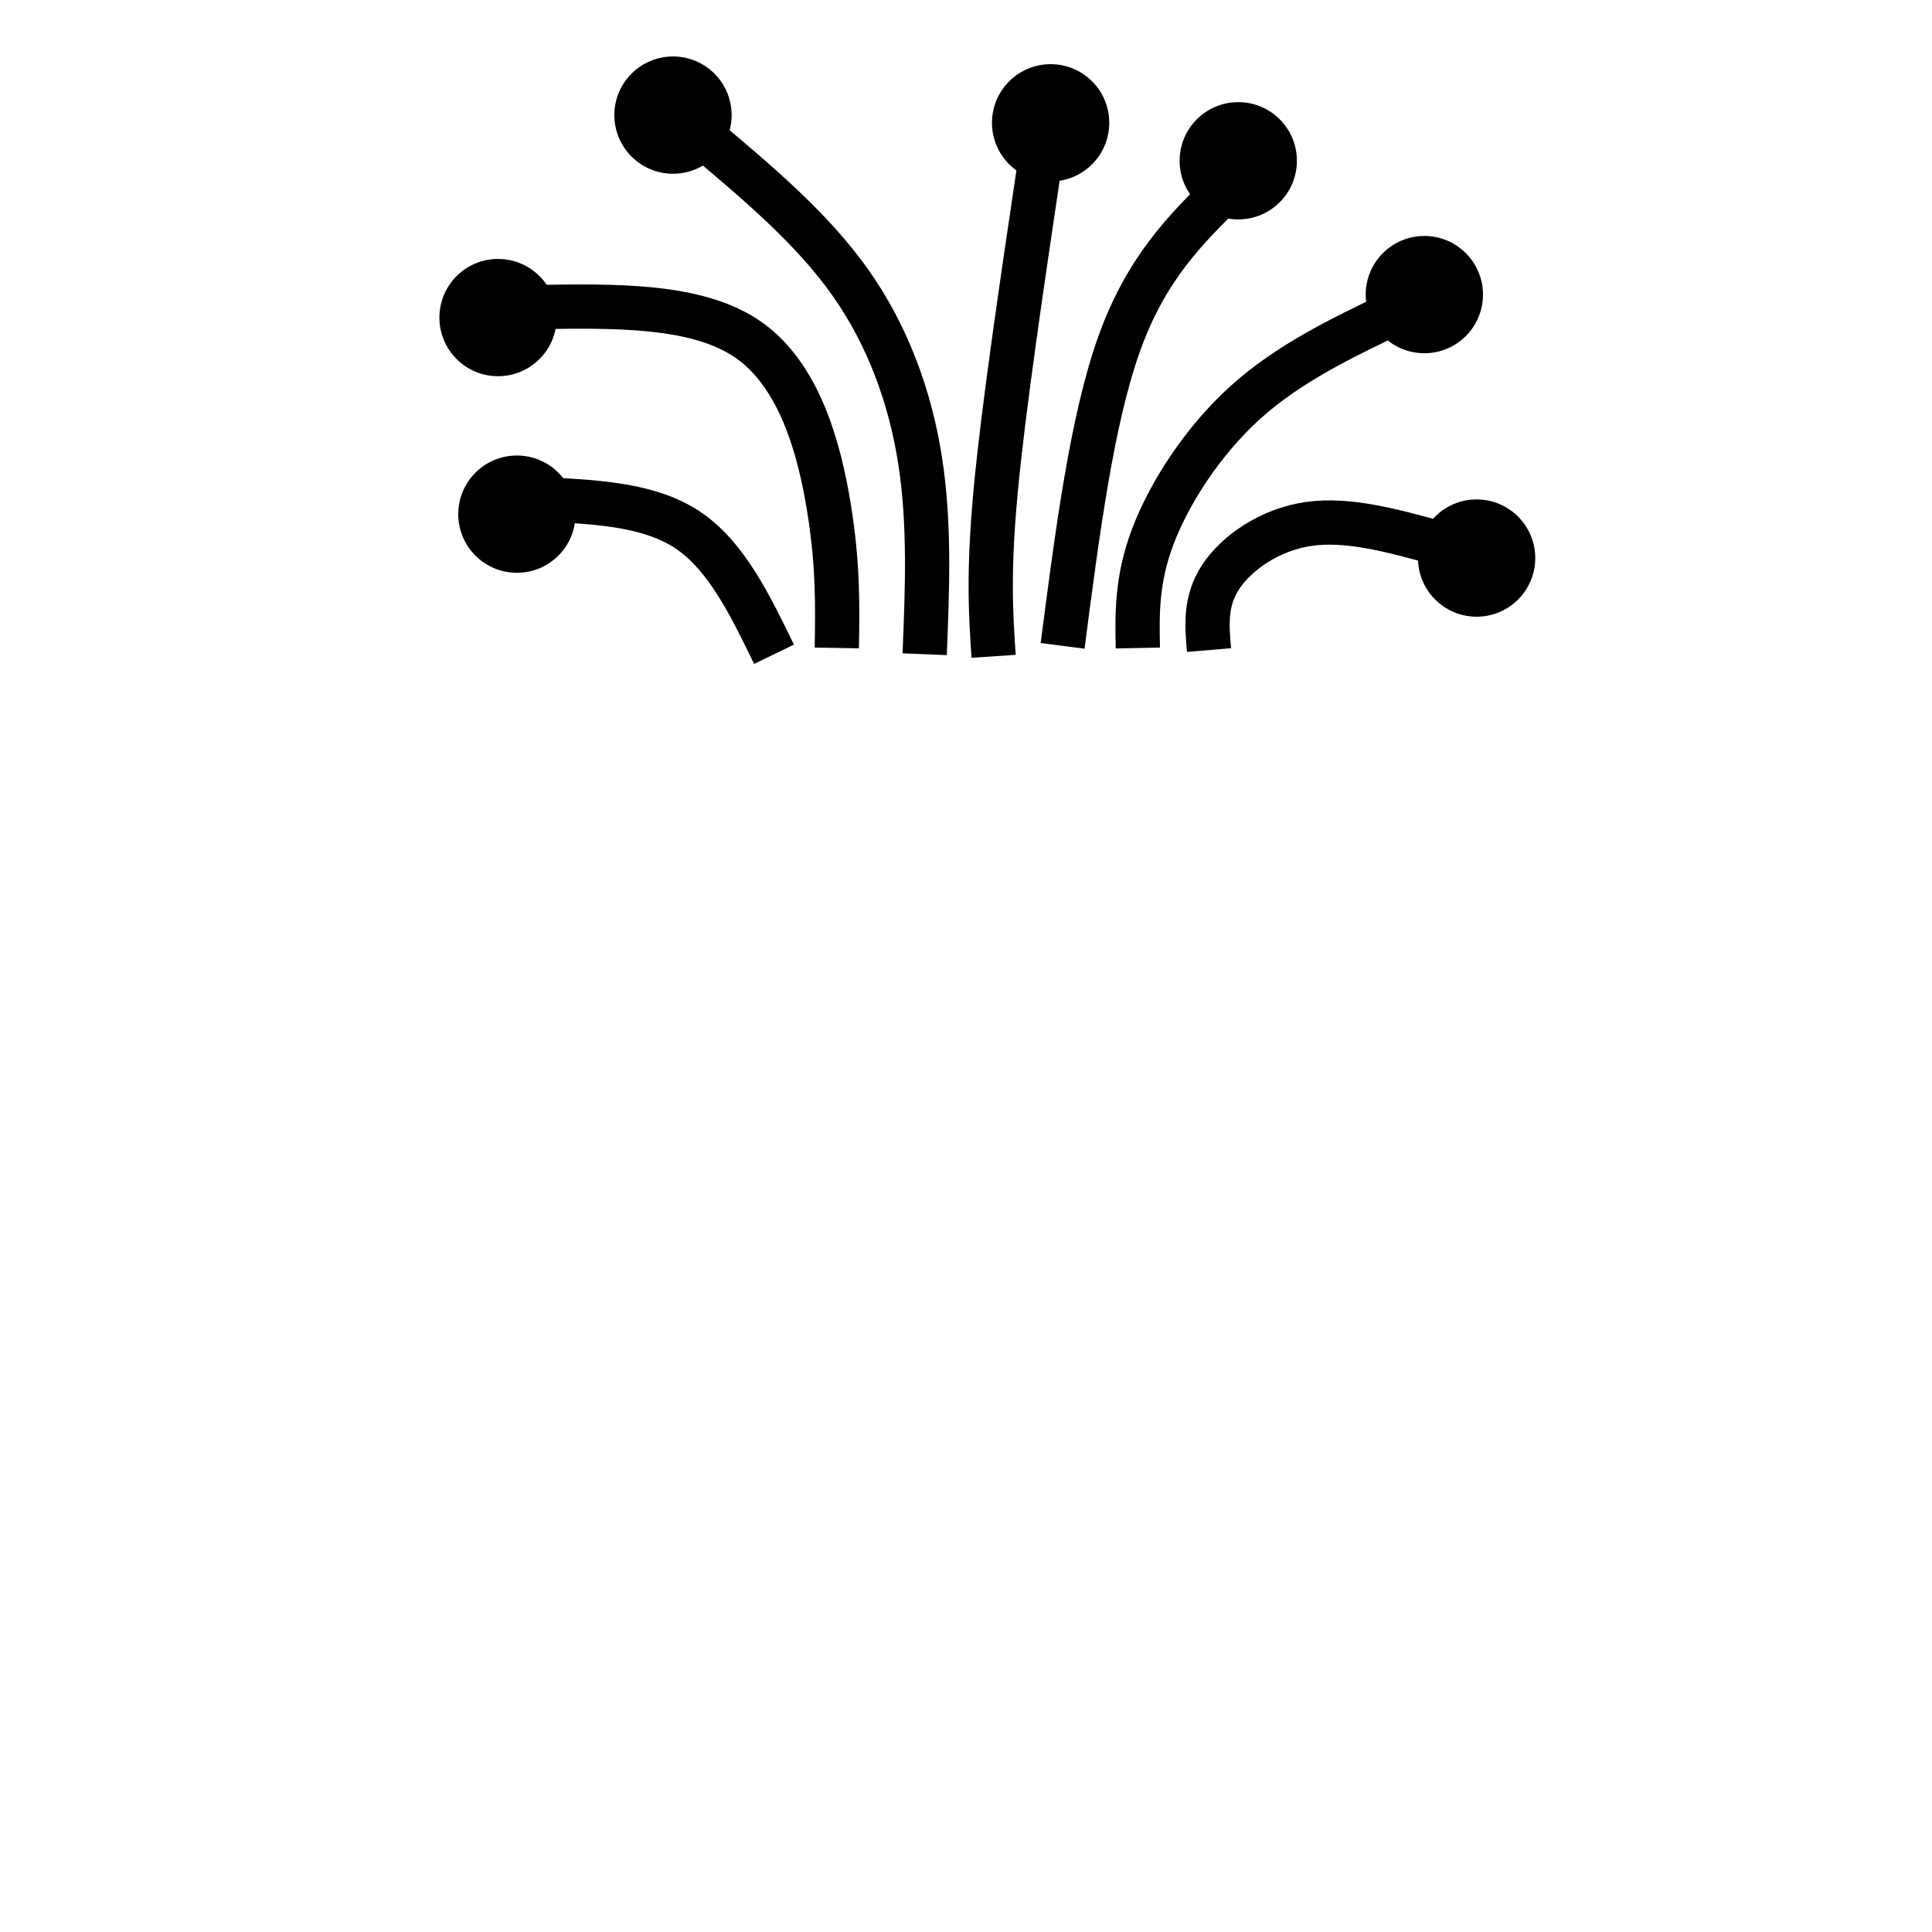 <?xml version="1.0" encoding="UTF-8" standalone="no"?>
<!-- Created with Inkscape (http://www.inkscape.org/) -->

<svg
   xmlns:dc="http://purl.org/dc/elements/1.1/"
   xmlns:cc="http://creativecommons.org/ns#"
   xmlns:rdf="http://www.w3.org/1999/02/22-rdf-syntax-ns#"
   xmlns:svg="http://www.w3.org/2000/svg"
   xmlns="http://www.w3.org/2000/svg"
   xmlns:sodipodi="http://sodipodi.sourceforge.net/DTD/sodipodi-0.dtd"
   xmlns:inkscape="http://www.inkscape.org/namespaces/inkscape"
   width="165"
   height="165"
   viewBox="0 0 43.656 43.656"
   version="1.1"
   id="svg2027"
   inkscape:version="0.92.3 (2405546, 2018-03-11)"
   sodipodi:docname="6antennas1.svg"
   inkscape:export-filename="C:\Users\zvi\Documents\Zvi_Karp\Projects\CAPSLOCK\Projects\Avatar_Generator\source\6antennas1.png"
   inkscape:export-xdpi="300"
   inkscape:export-ydpi="300">
  <defs
     id="defs2021">
    <inkscape:path-effect
       effect="bspline"
       id="path-effect1201"
       is_visible="true"
       weight="33.333"
       steps="2"
       helper_size="0"
       apply_no_weight="true"
       apply_with_weight="true"
       only_selected="false" />
    <inkscape:path-effect
       effect="bspline"
       id="path-effect1253"
       is_visible="true"
       weight="33.333"
       steps="2"
       helper_size="0"
       apply_no_weight="true"
       apply_with_weight="true"
       only_selected="false" />
    <inkscape:path-effect
       effect="bspline"
       id="path-effect1249"
       is_visible="true"
       weight="33.333"
       steps="2"
       helper_size="0"
       apply_no_weight="true"
       apply_with_weight="true"
       only_selected="false" />
    <inkscape:path-effect
       effect="bspline"
       id="path-effect1245"
       is_visible="true"
       weight="33.333"
       steps="2"
       helper_size="0"
       apply_no_weight="true"
       apply_with_weight="true"
       only_selected="false" />
    <inkscape:path-effect
       effect="bspline"
       id="path-effect1241"
       is_visible="true"
       weight="33.333"
       steps="2"
       helper_size="0"
       apply_no_weight="true"
       apply_with_weight="true"
       only_selected="false" />
    <inkscape:path-effect
       effect="bspline"
       id="path-effect1237"
       is_visible="true"
       weight="33.333"
       steps="2"
       helper_size="0"
       apply_no_weight="true"
       apply_with_weight="true"
       only_selected="false" />
    <inkscape:path-effect
       effect="bspline"
       id="path-effect1233"
       is_visible="true"
       weight="33.333"
       steps="2"
       helper_size="0"
       apply_no_weight="true"
       apply_with_weight="true"
       only_selected="false" />
    <inkscape:path-effect
       effect="bspline"
       id="path-effect1229"
       is_visible="true"
       weight="33.333"
       steps="2"
       helper_size="0"
       apply_no_weight="true"
       apply_with_weight="true"
       only_selected="false" />
    <inkscape:path-effect
       effect="bspline"
       id="path-effect1225"
       is_visible="true"
       weight="33.333"
       steps="2"
       helper_size="0"
       apply_no_weight="true"
       apply_with_weight="true"
       only_selected="false" />
    <inkscape:path-effect
       effect="bspline"
       id="path-effect1221"
       is_visible="true"
       weight="33.333"
       steps="2"
       helper_size="0"
       apply_no_weight="true"
       apply_with_weight="true"
       only_selected="false" />
    <inkscape:path-effect
       effect="bspline"
       id="path-effect1213"
       is_visible="true"
       weight="33.333"
       steps="2"
       helper_size="0"
       apply_no_weight="true"
       apply_with_weight="true"
       only_selected="false" />
    <inkscape:path-effect
       effect="bspline"
       id="path-effect1209"
       is_visible="true"
       weight="33.333"
       steps="2"
       helper_size="0"
       apply_no_weight="true"
       apply_with_weight="true"
       only_selected="false" />
    <inkscape:path-effect
       effect="bspline"
       id="path-effect1868"
       is_visible="true"
       weight="33.333"
       steps="2"
       helper_size="0"
       apply_no_weight="true"
       apply_with_weight="true"
       only_selected="false" />
    <inkscape:path-effect
       effect="bspline"
       id="path-effect1864"
       is_visible="true"
       weight="33.333"
       steps="2"
       helper_size="0"
       apply_no_weight="true"
       apply_with_weight="true"
       only_selected="false" />
    <inkscape:path-effect
       effect="bspline"
       id="path-effect1860"
       is_visible="true"
       weight="33.333"
       steps="2"
       helper_size="0"
       apply_no_weight="true"
       apply_with_weight="true"
       only_selected="false" />
    <inkscape:path-effect
       effect="bspline"
       id="path-effect1856"
       is_visible="true"
       weight="33.333"
       steps="2"
       helper_size="0"
       apply_no_weight="true"
       apply_with_weight="true"
       only_selected="false" />
    <inkscape:path-effect
       effect="bspline"
       id="path-effect1852"
       is_visible="true"
       weight="33.333"
       steps="2"
       helper_size="0"
       apply_no_weight="true"
       apply_with_weight="true"
       only_selected="false" />
    <inkscape:path-effect
       effect="bspline"
       id="path-effect1848"
       is_visible="true"
       weight="33.333"
       steps="2"
       helper_size="0"
       apply_no_weight="true"
       apply_with_weight="true"
       only_selected="false" />
    <inkscape:path-effect
       effect="bspline"
       id="path-effect1844"
       is_visible="true"
       weight="33.333"
       steps="2"
       helper_size="0"
       apply_no_weight="true"
       apply_with_weight="true"
       only_selected="false" />
  </defs>
  <sodipodi:namedview
     id="base"
     pagecolor="#ffffff"
     bordercolor="#666666"
     borderopacity="1.0"
     inkscape:pageopacity="0.0"
     inkscape:pageshadow="2"
     inkscape:zoom="2.8284271"
     inkscape:cx="-3.7630355"
     inkscape:cy="64.318728"
     inkscape:document-units="px"
     inkscape:current-layer="g951"
     showgrid="true"
     units="px"
     inkscape:window-width="1280"
     inkscape:window-height="961"
     inkscape:window-x="3832"
     inkscape:window-y="253"
     inkscape:window-maximized="1"
     inkscape:snap-global="false">
    <inkscape:grid
       type="xygrid"
       id="grid2572"
       spacingx="2.91"
       spacingy="2.91"
       empspacing="5" />
  </sodipodi:namedview>
  <g
     inkscape:label="Layer 1"
     inkscape:groupmode="layer"
     id="layer1"
     transform="translate(0,-253.344)">
    <g
       id="g951"
       transform="translate(0.608,-5.192)">
      <g
         id="g967">
        <circle
           style="opacity:1;fill:#000000;fill-opacity:1;stroke:none;stroke-width:1;stroke-linecap:round;stroke-linejoin:miter;stroke-miterlimit:4;stroke-dasharray:none;stroke-dashoffset:0;stroke-opacity:1;paint-order:markers stroke fill"
           id="path4764-5-3"
           cx="32.758"
           cy="271.146"
           r="1.325" />
        <circle
           style="opacity:1;fill:#000000;fill-opacity:1;stroke:none;stroke-width:1;stroke-linecap:round;stroke-linejoin:miter;stroke-miterlimit:4;stroke-dasharray:none;stroke-dashoffset:0;stroke-opacity:1;paint-order:markers stroke fill"
           id="path4764-5-471"
           cx="31.577"
           cy="265.193"
           r="1.325" />
        <circle
           style="opacity:1;fill:#000000;fill-opacity:1;stroke:none;stroke-width:1;stroke-linecap:round;stroke-linejoin:miter;stroke-miterlimit:4;stroke-dasharray:none;stroke-dashoffset:0;stroke-opacity:1;paint-order:markers stroke fill"
           id="path4764-5-93"
           cx="27.372"
           cy="262.169"
           r="1.325" />
        <circle
           style="opacity:1;fill:#000000;fill-opacity:1;stroke:none;stroke-width:1;stroke-linecap:round;stroke-linejoin:miter;stroke-miterlimit:4;stroke-dasharray:none;stroke-dashoffset:0;stroke-opacity:1;paint-order:markers stroke fill"
           id="path4764-5-6"
           cx="23.132"
           cy="261.311"
           r="1.325" />
        <circle
           style="opacity:1;fill:#000000;fill-opacity:1;stroke:none;stroke-width:1;stroke-linecap:round;stroke-linejoin:miter;stroke-miterlimit:4;stroke-dasharray:none;stroke-dashoffset:0;stroke-opacity:1;paint-order:markers stroke fill"
           id="path4764-5-31"
           cx="14.599"
           cy="261.137"
           r="1.325" />
        <circle
           style="opacity:1;fill:#000000;fill-opacity:1;stroke:none;stroke-width:1;stroke-linecap:round;stroke-linejoin:miter;stroke-miterlimit:4;stroke-dasharray:none;stroke-dashoffset:0;stroke-opacity:1;paint-order:markers stroke fill"
           id="path4764-5-23"
           cx="10.646"
           cy="265.712"
           r="1.325" />
        <circle
           style="opacity:1;fill:#000000;fill-opacity:1;stroke:none;stroke-width:1;stroke-linecap:round;stroke-linejoin:miter;stroke-miterlimit:4;stroke-dasharray:none;stroke-dashoffset:0;stroke-opacity:1;paint-order:markers stroke fill"
           id="path4764-5-21"
           cx="11.072"
           cy="270.154"
           r="1.325" />
        <path
           style="opacity:1;vector-effect:none;fill:none;fill-opacity:1;stroke:#000000;stroke-width:1;stroke-linecap:butt;stroke-linejoin:miter;stroke-miterlimit:4;stroke-dasharray:none;stroke-dashoffset:0;stroke-opacity:1"
           d="m 11.78,269.823 c 1.166,0.063 2.331,0.126 3.181,0.709 0.85,0.583 1.386,1.685 1.921,2.788"
           id="path1842"
           inkscape:connector-curvature="0"
           inkscape:path-effect="#path-effect1844"
           inkscape:original-d="m 11.780411,269.82277 c 1.1657,0.0627 2.33112,0.12573 3.49629,0.18899 0.53562,1.10193 1.07119,2.20459 1.60639,3.30729" />
        <path
           style="opacity:1;vector-effect:none;fill:none;fill-opacity:1;stroke:#000000;stroke-width:1;stroke-linecap:butt;stroke-linejoin:miter;stroke-miterlimit:4;stroke-dasharray:none;stroke-dashoffset:0;stroke-opacity:1"
           d="m 11.45,265.476 c 1.859,-0.032 3.717,-0.063 4.867,0.748 1.149,0.811 1.591,2.465 1.803,3.764 0.213,1.299 0.197,2.244 0.181,3.189"
           id="path1846"
           inkscape:connector-curvature="0"
           inkscape:path-effect="#path-effect1848"
           inkscape:original-d="m 11.449681,265.47604 c 1.85865,-0.0318 3.71703,-0.0633 5.57515,-0.0945 0.44119,1.65314 0.88222,3.30702 1.32291,4.96093 -0.0156,0.94478 -0.0312,1.88962 -0.0472,2.83483" />
        <path
           sodipodi:nodetypes="cccc"
           style="opacity:1;vector-effect:none;fill:none;fill-opacity:1;stroke:#000000;stroke-width:1;stroke-linecap:butt;stroke-linejoin:miter;stroke-miterlimit:4;stroke-dasharray:none;stroke-dashoffset:0;stroke-opacity:1"
           d="m 15.309,261.652 c 1.212,1.02 2.424,2.04 3.284,3.249 0.859,1.209 1.366,2.607 1.59,4.041 0.223,1.435 0.163,2.906 0.103,4.377"
           id="path1850"
           inkscape:connector-curvature="0"
           inkscape:path-effect="#path-effect1852"
           inkscape:original-d="m 15.30875,261.65164 c 1.212301,1.01962 2.424327,2.0395 3.636119,3.05967 0.507244,1.39769 1.014177,2.79552 1.520918,4.19382 -0.06004,1.47114 -0.120333,2.94235 -0.180896,4.41392" />
        <path
           sodipodi:nodetypes="ccc"
           style="opacity:1;vector-effect:none;fill:none;fill-opacity:1;stroke:#000000;stroke-width:1;stroke-linecap:butt;stroke-linejoin:miter;stroke-miterlimit:4;stroke-dasharray:none;stroke-dashoffset:0;stroke-opacity:1"
           d="m 22.883,262.263 c -0.41,2.756 -0.819,5.512 -0.992,7.362 -0.173,1.851 -0.11,2.795 -0.047,3.741"
           id="path1854"
           inkscape:connector-curvature="0"
           inkscape:path-effect="#path-effect1856"
           inkscape:original-d="m 22.883471,262.26324 c -0.40929,2.75627 -0.818701,5.51189 -1.22844,8.26823 0.0633,0.94478 0.12626,1.88962 0.188999,2.83483" />
        <path
           style="opacity:1;vector-effect:none;fill:none;fill-opacity:1;stroke:#000000;stroke-width:1;stroke-linecap:butt;stroke-linejoin:miter;stroke-miterlimit:4;stroke-dasharray:none;stroke-dashoffset:0;stroke-opacity:1"
           d="m 27.088,262.83 c -0.897,0.882 -1.795,1.764 -2.409,3.481 -0.614,1.717 -0.945,4.268 -1.276,6.819"
           id="path1858"
           inkscape:connector-curvature="0"
           inkscape:path-effect="#path-effect1860"
           inkscape:original-d="m 27.088441,262.83021 c -0.89742,0.88168 -1.79512,1.76362 -2.69306,2.64583 -0.33057,2.55184 -0.661201,5.10242 -0.99219,7.65402" />
        <path
           style="opacity:1;vector-effect:none;fill:none;fill-opacity:1;stroke:#000000;stroke-width:1;stroke-linecap:butt;stroke-linejoin:miter;stroke-miterlimit:4;stroke-dasharray:none;stroke-dashoffset:0;stroke-opacity:1"
           d="m 30.868,265.618 c -1.181,0.567 -2.362,1.134 -3.331,2.008 -0.969,0.874 -1.724,2.055 -2.095,3.032 -0.37,0.977 -0.354,1.748 -0.339,2.52"
           id="path1862"
           inkscape:connector-curvature="0"
           inkscape:path-effect="#path-effect1864"
           inkscape:original-d="m 30.868221,265.61778 c -1.18091,0.5667 -2.36209,1.13367 -3.54354,1.7009 -0.75588,1.18123 -1.51164,2.36208 -2.26785,3.54352 0.0161,0.77164 0.0318,1.54314 0.0472,2.31511" />
        <path
           style="opacity:1;vector-effect:none;fill:none;fill-opacity:1;stroke:#000000;stroke-width:1;stroke-linecap:butt;stroke-linejoin:miter;stroke-miterlimit:4;stroke-dasharray:none;stroke-dashoffset:0;stroke-opacity:1"
           d="m 31.908,270.815 c -1.023,-0.283 -2.047,-0.567 -2.937,-0.441 -0.89,0.126 -1.646,0.661 -2,1.205 -0.355,0.543 -0.307,1.094 -0.26,1.646"
           id="path1866"
           inkscape:connector-curvature="0"
           inkscape:path-effect="#path-effect1868"
           inkscape:original-d="m 31.907641,270.81496 c -1.02341,-0.28375 -2.04711,-0.56723 -3.07105,-0.85045 -0.75583,0.53529 -1.51164,1.07067 -2.26785,1.6064 0.0475,0.55117 0.0948,1.10216 0.141739,1.65364" />
      </g>
    </g>
  </g>
</svg>
